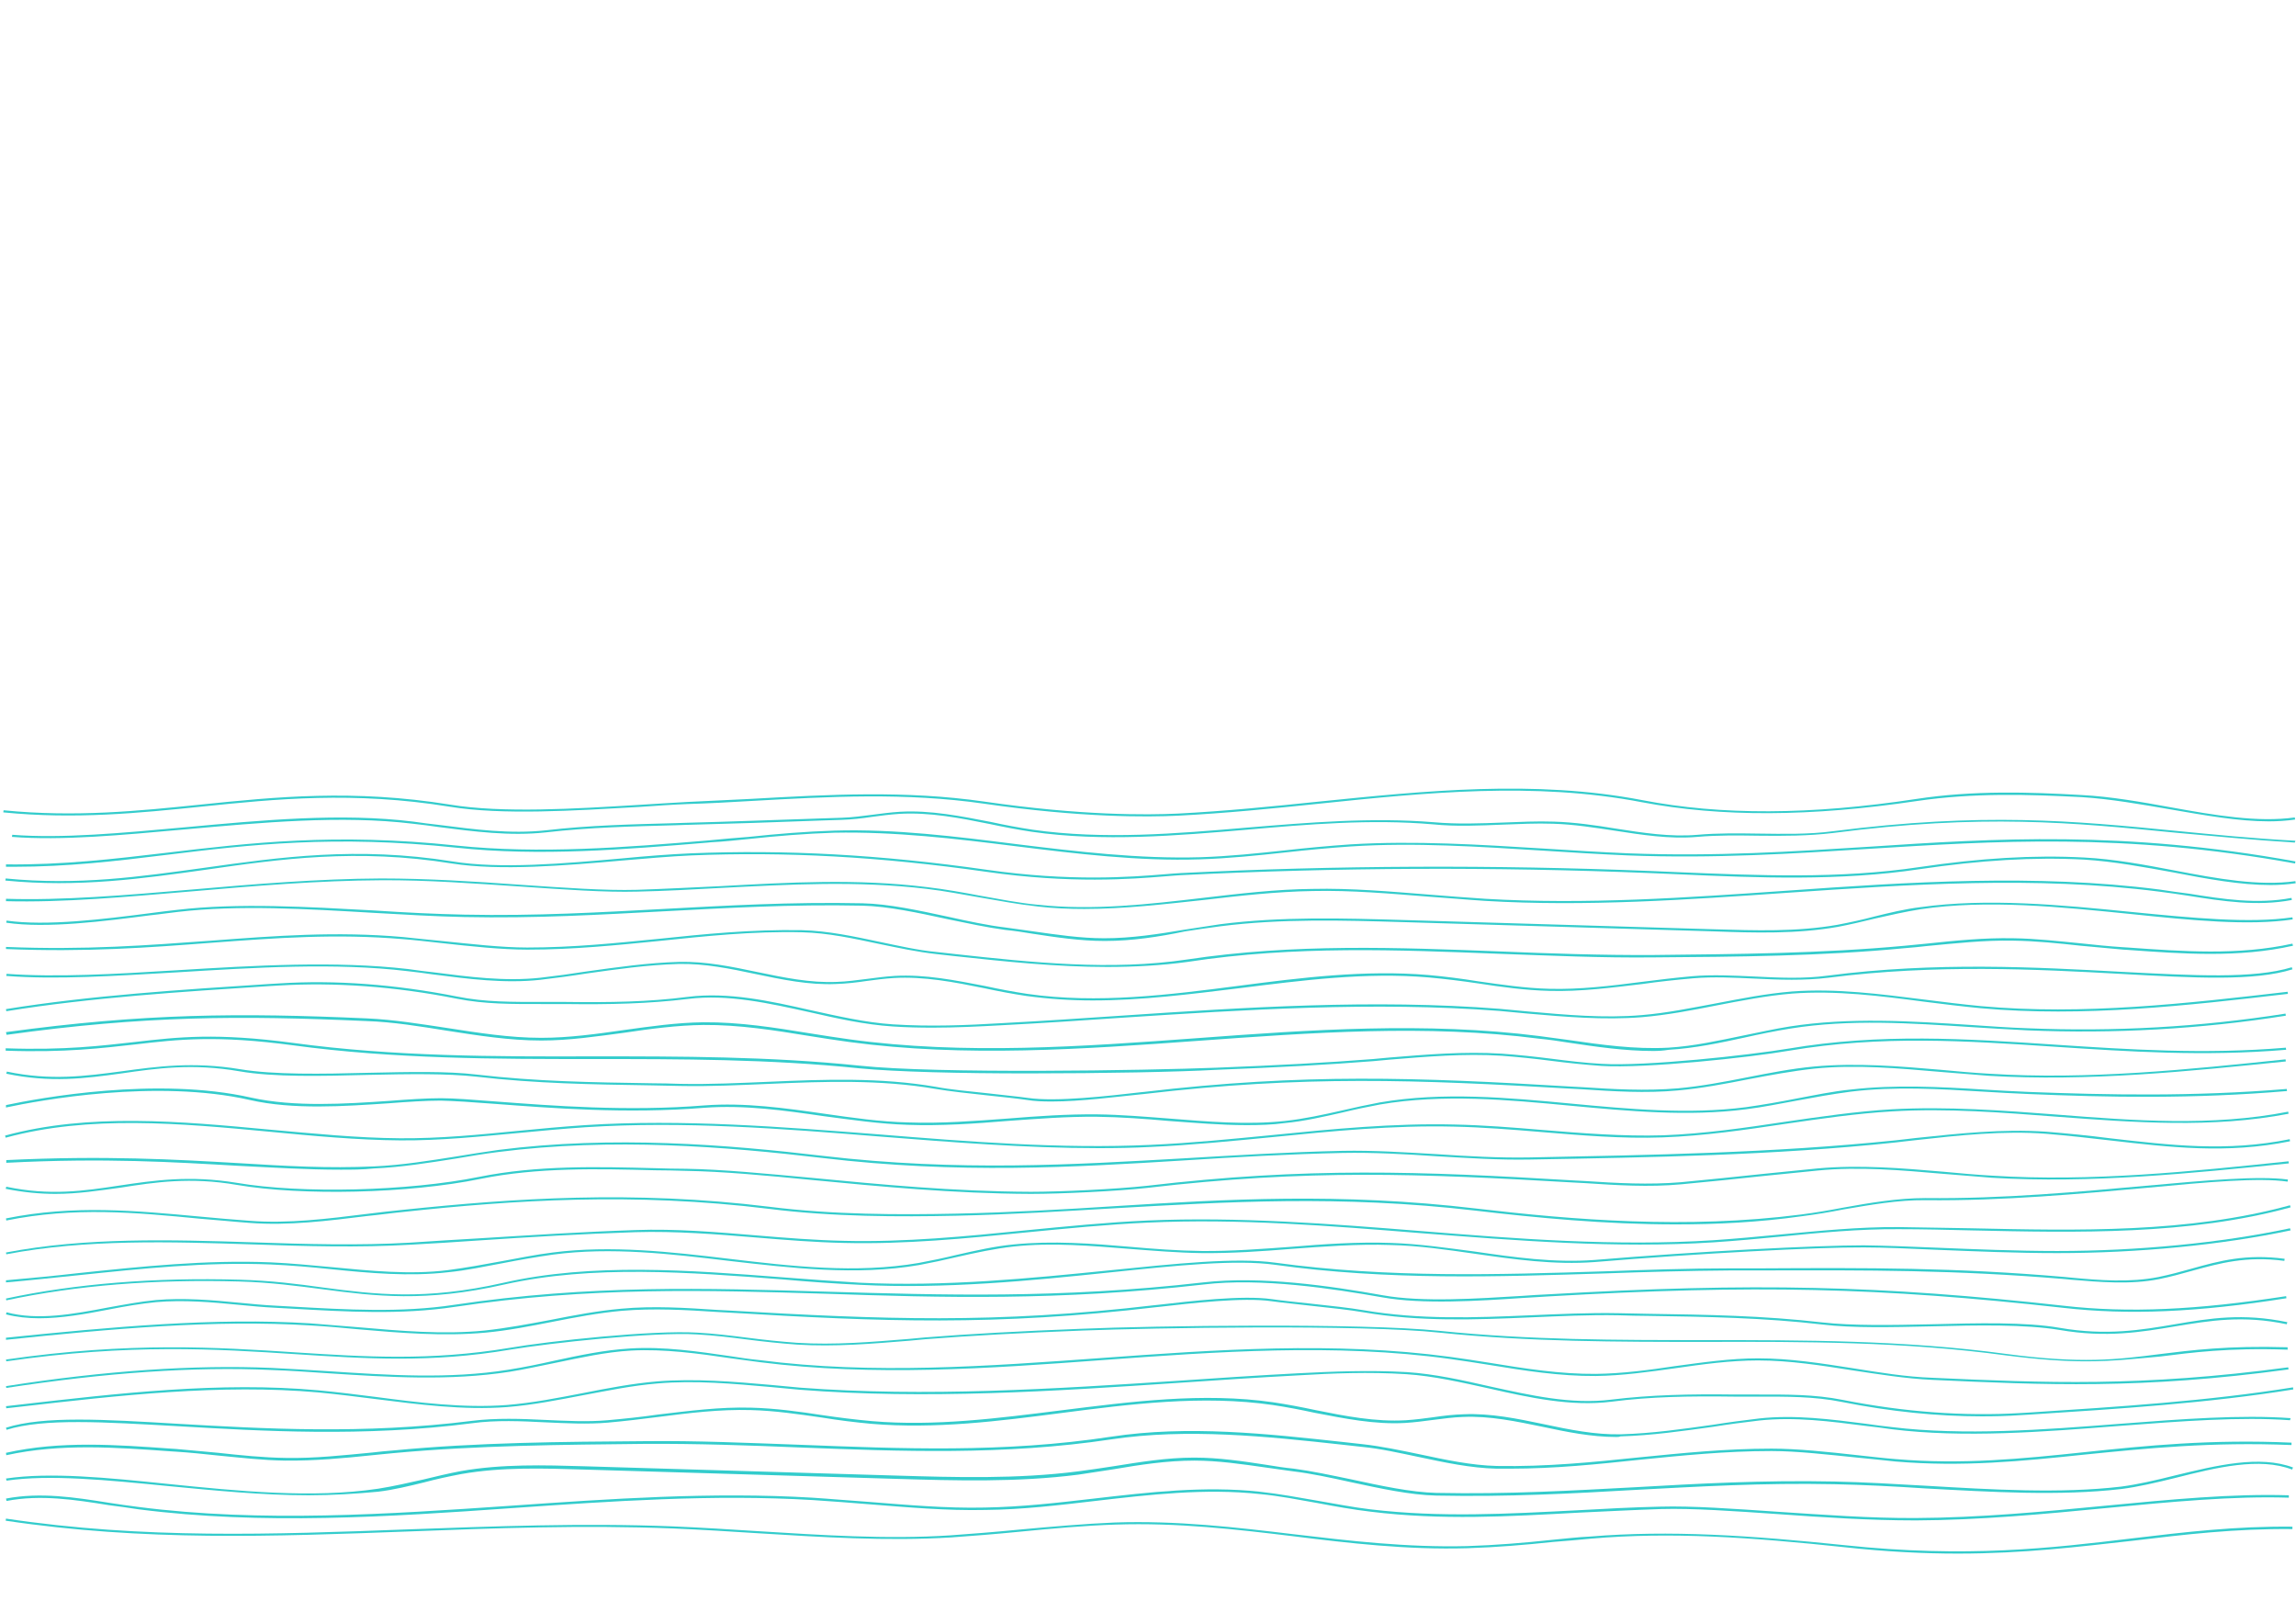 <?xml version="1.0" encoding="utf-8"?>
<!-- Generator: Adobe Illustrator 23.0.2, SVG Export Plug-In . SVG Version: 6.00 Build 0)  -->
<svg version="1.1" id="Capa_1" xmlns="http://www.w3.org/2000/svg" xmlns:xlink="http://www.w3.org/1999/xlink" x="0px" y="0px"
	 viewBox="0 0 768 539" style="enable-background:new 0 0 768 539;" xml:space="preserve">
<style type="text/css">
	.st0{fill:#33CCCC;}
</style>
<g>
	<g>
		<path class="st0" d="M4.6,289.9c-0.9,0-1.7,0-2.6,0v-0.8c19.1,0.2,35.9-1.8,53.8-3.9c27.7-3.3,56.2-6.7,96.9-2.4
			c27.9,2.9,56.4,0.6,84.1-1.7l1-0.1c4.2-0.4,8.6-0.8,12.7-1.1c9.3-1,19-1.8,28.6-2.1c20.4-0.6,40.8,2,60.7,4.5
			c20.3,2.5,41.2,5,61.8,4.4c9.4-0.3,19-1.3,28.3-2.3c7.1-0.8,14.6-1.5,21.9-2c21.5-1.3,43.4,0.1,64.5,1.4
			c9.3,0.6,18.9,1.2,28.4,1.6c29,1.1,55.2-0.6,80.4-2.2c42-2.8,85.4-5.5,142.7,4.9l-0.1,0.7c-57.3-10.4-100.7-7.5-142.6-4.9
			c-25.3,1.6-51.5,3.3-80.5,2.2c-9.5-0.4-19.1-1-28.4-1.6c-21.1-1.3-43-2.8-64.4-1.4c-7.3,0.5-14.7,1.2-21.9,2
			c-9.2,1-18.8,2-28.4,2.3c-20.7,0.7-41.7-1.9-61.9-4.4c-19.9-2.5-40.3-4.9-60.6-4.5c-9.5,0.3-19.2,1.1-28.5,2.1
			c-4.2,0.4-8.5,0.9-12.7,1.1l-1,0.1c-27.7,2.3-56.2,4.7-84.2,1.7c-40.6-4.3-69.2-1-96.8,2.4C38.8,288,22.7,289.9,4.6,289.9z"/>
	</g>
	<g>
		<path class="st0" d="M759.5,296c-10.1,0-21-2-32.4-4.2c-9.9-1.8-20.1-3.7-29.9-4.3c-16.8-0.9-34.9,0.2-55.1,3.2
			c-26.6,4-54.1,2.9-80.7,1.7c-3.1-0.1-6.3-0.3-9.4-0.4c-52.1-2.1-104.9-1.9-157,0.7c-1.4,0.1-3.2,0.2-5.4,0.4
			c-11,0.9-31.5,2.5-59.5-1.5c-35.8-5.1-67.3-6.8-99-5.5c-6.8,0.3-14.7,1-23,1.7c-19.2,1.7-40.9,3.5-56.9,1
			c-31.8-5.1-57.6-1.5-82.5,2.1c-20.8,2.9-42.4,6-66.9,3.6l0.1-0.7c24.4,2.4,44.9-0.6,66.7-3.6c25-3.5,50.8-7.2,82.7-2.1
			c15.9,2.6,37.6,0.7,56.7-1c8.3-0.8,16.2-1.4,23-1.7c31.8-1.3,63.3,0.4,99.1,5.5c27.9,4,48.3,2.4,59.4,1.5c2.1-0.2,4-0.3,5.4-0.4
			c52.1-2.6,104.9-2.8,157.1-0.7c3.1,0.1,6.3,0.3,9.4,0.4c26.5,1.1,53.9,2.3,80.6-1.7c20.3-3,38.2-4.1,55.2-3.2
			c9.8,0.5,20.1,2.4,30,4.3c14.6,2.8,28.4,5.3,40.6,3.6l0.1,0.7C765.2,295.8,762.4,296,759.5,296z"/>
	</g>
	<g>
		<path class="st0" d="M758.9,274.7c-10.2,0-21.3-2-32.9-4c-9.9-1.7-20.1-3.5-29.7-4.1c-17.5-0.9-36.1-1.5-55.1,1.3
			c-35.6,5.3-65.6,5.4-92,0.4c-35.9-6.9-72.5-3.2-108,0.5c-15.4,1.6-31.3,3.2-47.1,4c-10.3,0.5-32.4,0.7-64.9-4
			c-26.4-3.8-51.6-2.4-78.2-0.9c-6.8,0.4-13.8,0.8-20.8,1c-5.1,0.2-10.8,0.6-16.6,1c-21.3,1.2-45.5,2.8-63.2-0.1
			c-32.2-5.2-58.1-2.6-83.2,0c-20.6,2.1-42,4.3-66.1,1.9l0.1-0.7c24.1,2.4,45.4,0.2,65.9-1.9c25.2-2.6,51.2-5.2,83.4,0
			c17.6,2.9,41.8,1.4,63.1,0.1c6-0.4,11.6-0.7,16.6-1c7-0.3,14-0.7,20.8-1c26.6-1.5,51.9-2.9,78.3,0.9c32.3,4.7,54.4,4.5,64.7,4
			c15.8-0.8,31.7-2.4,47.1-4c35.5-3.6,72.2-7.4,108.2-0.5c26.3,5.1,56.3,5,91.8-0.4c19-2.9,37.7-2.3,55.2-1.3
			c9.7,0.5,19.9,2.3,29.8,4.1c14.9,2.7,29,5.1,41.5,3.4l0.1,0.7C764.9,274.5,761.9,274.7,758.9,274.7z"/>
	</g>
	<g>
		<path class="st0" d="M362.7,304c-5.1,0-10.3-0.2-15.4-0.8c-6.5-0.7-12.9-1.9-19.3-3c-5.8-1-11.9-2.2-17.9-2.9
			c-23.5-2.8-45.9-1.5-69.5-0.3c-8.9,0.5-18.2,1-27.4,1.2c-10.8,0.3-24.5-0.7-39.2-1.7c-15.3-1-31.1-2.2-46.4-2.1
			c-21.1,0.1-42.5,1.9-63.2,3.7C42,300,20.9,301.9,2,301.4v-0.8c18.9,0.6,40.1-1.2,62.3-3.1c20.6-1.8,42.1-3.6,63.2-3.7
			c15.3,0,31.2,1,46.4,2.1c14.7,1,28.4,2,39.2,1.7c9.2-0.3,18.5-0.8,27.4-1.2c23.7-1.3,46-2.6,69.6,0.3c6,0.7,12.1,1.8,17.9,2.9
			c6.3,1.1,12.7,2.4,19.2,3c18.4,2,37.1-0.2,55.2-2.3c12-1.4,24.5-2.9,36.6-3c13-0.3,26.3,0.9,39,1.9c6.2,0.5,12.6,1,18.8,1.4
			c33.6,2,67.7-0.4,100.8-2.7c41-2.9,83.3-5.7,124.7-0.4c3.3,0.5,6.7,1,10,1.4c11.2,1.8,22.8,3.6,34.2,1.4l0.1,0.7
			c-11.5,2.2-23.2,0.4-34.5-1.4c-3.2-0.5-6.7-1-9.9-1.4c-41.3-5.3-83.6-2.4-124.5,0.4c-33.1,2.3-67.4,4.7-100.9,2.7
			c-6.3-0.4-12.7-1-18.8-1.4c-12.7-1-26-2.2-38.9-1.9c-12.2,0.2-24.5,1.6-36.5,3C389.5,302.4,376.1,304,362.7,304z"/>
	</g>
	<g>
		<path class="st0" d="M369.7,314.7c-0.1,0-0.2,0-0.3,0c-8,0-16.1-1.2-23.9-2.4c-3-0.5-6.2-1-9.3-1.3c-6-0.8-12.5-2.2-19.3-3.6
			c-9.7-2.1-19.8-4.3-28.5-4.5c-24.1-0.5-45.7,0.8-66.6,1.9s-42.5,2.4-66.6,1.9c-9.7-0.2-19.7-0.8-30.3-1.4
			c-22.2-1.3-45.1-2.7-65.5-0.3c-2.9,0.3-5.9,0.8-9,1.1c-15.5,2-34.8,4.5-48.3,2.5l0.1-0.7c13.4,1.9,32.7-0.5,48.1-2.5
			c3.1-0.4,6.2-0.8,9-1.1c20.5-2.4,43.6-1,65.7,0.2c10.6,0.7,20.5,1.2,30.3,1.4c24.1,0.5,45.7-0.8,66.6-1.9
			c20.9-1.1,42.5-2.4,66.6-1.9c8.8,0.2,18.8,2.4,28.6,4.5c6.8,1.5,13.3,2.9,19.2,3.6c3.1,0.4,6.3,0.9,9.3,1.3
			c7.8,1.1,15.8,2.3,23.8,2.3c9,0,18.2-1.4,27-2.9c3.9-0.6,7.9-1.2,11.8-1.8c20.3-2.6,41.1-2,61.2-1.4l104,3.1
			c13.6,0.4,27.6,0.9,41.2-1.5c4.2-0.8,8.4-1.7,12.5-2.8c4.9-1.2,10.2-2.5,15.3-3.1c22.2-3.1,46.8-0.8,70.5,1.6
			c20.3,2,39.5,3.9,53.9,1.8l0.1,0.7c-14.7,2.2-33.9,0.3-54.1-1.8c-23.7-2.4-48.2-4.9-70.4-1.6c-5.1,0.8-10.3,2-15.2,3.1
			c-4.1,1-8.3,2-12.5,2.8c-13.7,2.4-27.8,2-41.4,1.5l-104-3.1c-20.1-0.6-40.8-1.2-61.1,1.4c-3.9,0.5-7.9,1.1-11.8,1.7
			C387.8,313.3,378.7,314.7,369.7,314.7z"/>
	</g>
	<g>
		<path class="st0" d="M370.3,323.4c-16.9,0-34.1-1.8-50.7-3.6c-2.1-0.2-4.2-0.5-6.3-0.7c-6.4-0.7-12.9-2.1-19.2-3.4
			c-8.5-1.8-17.2-3.7-25.8-3.9c-16.6-0.4-32.4,1.3-47.8,2.9c-14.1,1.4-28.6,2.9-44,2.9h-0.1c-8.7,0-18.9-1.1-28.8-2.2
			c-4.6-0.5-8.8-1-12.7-1.3c-22.5-1.9-42.7-0.4-64.1,1.2c-20.7,1.6-42.1,3.2-68.8,2.1v-0.7c26.5,1.1,47.9-0.6,68.7-2.1
			c21.4-1.6,41.6-3.2,64.2-1.2c4,0.4,8.3,0.9,12.7,1.3c9.9,1,20.1,2.2,28.7,2.2h0.1c15.3,0,29.8-1.5,43.9-2.9
			c15.3-1.6,31.1-3.2,47.9-2.9c8.7,0.2,17.5,2.1,26,3.9c6.3,1.3,12.7,2.8,19.1,3.4c2.1,0.2,4.2,0.5,6.3,0.7
			c25.6,2.8,52,5.6,77.5,1.8c35.9-5.4,70.7-4,104.4-2.7c16.8,0.7,34.2,1.3,51.6,1.2c27.6-0.3,56.1-0.5,84.1-3.1
			c2.4-0.2,4.8-0.5,7.2-0.7c9.5-1,19.3-2,29.1-1.8c7.5,0.1,15.2,1,22.5,1.7c4.7,0.5,9.4,1,14.2,1.3l1.6,0.1
			c18.2,1.3,36.9,2.7,55-1.3l0.2,0.7c-18.2,4.1-37,2.7-55.2,1.4l-1.6-0.1c-4.8-0.4-9.5-0.9-14.2-1.3c-7.3-0.8-14.9-1.6-22.5-1.7
			c-9.7-0.2-19.5,0.9-29,1.8c-2.4,0.3-4.8,0.5-7.2,0.7c-28,2.7-56.5,2.9-84.1,3.1c-17.3,0.2-34.7-0.6-51.6-1.2
			c-33.7-1.3-68.4-2.8-104.3,2.7C388.5,322.9,379.5,323.4,370.3,323.4z"/>
	</g>
	<g>
		<path class="st0" d="M365.5,334.6c-7.4,0-14.8-0.5-22.2-1.5c-4.7-0.7-9.4-1.6-14.1-2.6c-9.9-2-20.1-4-30.3-3.4
			c-3,0.2-6.2,0.6-9.1,1c-3.3,0.5-6.8,0.9-10.2,1c-9,0.4-18.1-1.5-26.7-3.3c-8.5-1.8-17.2-3.6-25.9-3.4c-10.6,0.3-20.9,1.8-30.9,3.2
			c-5,0.8-10.3,1.5-15.4,2.1c-11.9,1.3-24.1-0.3-35.8-1.8c-2.8-0.4-5.7-0.8-8.6-1.1c-24.2-2.9-51.1-1.2-77.1,0.4
			c-20.8,1.2-40.5,2.5-57.1,1.2l0.1-0.7c16.6,1.2,36.2,0.1,57-1.2c26.1-1.6,53-3.2,77.3-0.4c2.9,0.4,5.7,0.8,8.6,1.1
			c11.7,1.5,23.8,3.1,35.7,1.8c5.2-0.6,10.4-1.3,15.4-2.1c10.1-1.4,20.5-2.9,31-3.2c8.8-0.2,17.6,1.6,26.1,3.4
			c8.7,1.8,17.7,3.7,26.6,3.3c3.4-0.1,6.8-0.6,10.1-1c3-0.4,6.1-0.8,9.2-1c10.3-0.6,20.5,1.5,30.4,3.4c4.6,1,9.3,1.9,14,2.6
			c23.5,3.4,47.6,0.3,70.8-2.7c20.7-2.7,42.2-5.4,63.4-3.6c5.5,0.5,11.1,1.2,16.6,2.1c7.7,1.1,15.7,2.3,23.7,2.5
			c10.4,0.3,20.9-1,31-2.3c5.5-0.7,11.3-1.4,16.9-1.9c6.9-0.6,14.1-0.2,20.9,0.1c8,0.4,16.4,0.8,24.5-0.3
			c36.1-4.7,70.2-2.8,97.7-1.3c25,1.3,44.7,2.4,57.5-1.5l0.2,0.7c-12.8,4-32.6,2.9-57.7,1.5c-27.4-1.5-61.6-3.3-97.5,1.3
			c-8.1,1-16.5,0.7-24.5,0.3c-6.8-0.3-14-0.7-20.8-0.1c-5.6,0.5-11.4,1.1-16.9,1.9c-10.2,1.2-20.7,2.6-31.2,2.3
			c-8-0.2-16-1.3-23.8-2.5c-5.4-0.8-11-1.5-16.6-2c-21-1.8-42.4,1-63.2,3.6C398.2,332.5,381.8,334.6,365.5,334.6z"/>
	</g>
	<g>
		<path class="st0" d="M767.6,281.8c-14.6-0.9-27.3-2.2-39.8-3.3c-34.6-3.4-64.6-6.4-114.7,0.1c-8.3,1-16.7,1-25,0.9
			c-6.7-0.1-13.6-0.2-20.4,0.4c-9.2,0.8-18.6-0.7-27.7-2.1c-6.7-1-13.6-2.1-20.5-2.3c-5.7-0.2-11.4,0.1-16.9,0.3
			c-7.6,0.3-15.5,0.7-23.3-0.1c-20.7-1.8-41.9,0-62.3,1.8c-23.6,2-48,4.1-71.8,0.7c-4.7-0.7-9.4-1.6-14.1-2.6
			c-9.9-2-20.1-4-30.3-3.4c-3,0.2-6.2,0.6-9.1,1c-3.3,0.5-6.8,0.9-10.2,1l-6.2,0.2c-15.8,0.6-30.8,1.1-46.4,1.5l-2.9,0.1
			c-14.7,0.4-28.7,0.7-43.5,2.4c-11.9,1.3-24.1-0.3-35.8-1.8c-2.8-0.4-5.7-0.8-8.6-1.1c-24-2.9-50.6-0.4-76.3,1.9
			c-21.1,1.9-41.1,3.8-57.8,2.5l0.1-0.7c16.7,1.3,36.6-0.6,57.7-2.5c25.8-2.4,52.4-4.9,76.5-1.9c2.9,0.4,5.7,0.8,8.6,1.1
			c11.7,1.5,23.8,3.1,35.7,1.8c14.7-1.7,28.7-2,43.6-2.4l2.9-0.1c15.7-0.4,30.6-1,46.4-1.5l6.2-0.2c3.4-0.1,6.8-0.6,10.1-1
			c3-0.4,6.1-0.8,9.2-1c10.3-0.6,20.5,1.5,30.4,3.4c4.6,1,9.3,1.9,14,2.6c23.8,3.4,48.1,1.3,71.7-0.7c20.5-1.7,41.7-3.5,62.5-1.8
			c7.8,0.7,15.6,0.4,23.2,0.1c5.5-0.2,11.3-0.5,17-0.3c6.8,0.2,13.8,1.2,20.5,2.3c9,1.4,18.4,2.9,27.5,2.1
			c6.8-0.6,13.7-0.5,20.5-0.4c8.2,0.1,16.6,0.3,24.9-0.8c50.2-6.4,80.2-3.5,114.8-0.1c12.4,1.2,25.2,2.5,39.8,3.3L767.6,281.8z"/>
	</g>
	<g>
		<path class="st0" d="M312,343.7c-4.5,0-8.9-0.1-13.4-0.4c-9.3-0.6-18.7-2.7-27.9-4.8c-13.3-2.9-27.1-6.1-40.6-4.4
			c-13.2,1.6-26.1,1.9-41.2,1.7c-2.7,0-5.2,0-7.8,0c-9.7,0-18.8,0.1-28.4-1.8c-20.7-4.1-40.7-5.5-59.3-4.4l-3.4,0.2
			c-29.2,1.9-59.4,3.8-87.9,8.4L2,337.5c28.5-4.6,58.8-6.5,88-8.4l3.4-0.2c18.7-1.2,38.7,0.3,59.5,4.4c9.4,1.9,18.6,1.8,28.3,1.8
			c2.6,0,5.2,0,7.8,0c15.1,0.2,27.9,0,41.1-1.7c13.6-1.7,27.5,1.4,40.8,4.4c9.1,2,18.6,4.2,27.8,4.8c12.5,0.8,24.7,0.3,36.3-0.4
			c13.3-0.7,26.8-1.6,40-2.5c41.6-2.8,84.5-5.6,126.6-2.3c3.2,0.3,6.4,0.6,9.6,0.9c12.5,1.1,25.3,2.3,38,1.2
			c8.4-0.7,16.6-2.4,24.7-3.9c8.4-1.6,16.9-3.3,25.6-4c14.7-1.1,29.7,0.9,44.1,2.7c6.3,0.8,12.7,1.6,19,2.2
			c34.2,3.1,69-0.9,102.6-4.8l0.1,0.7c-33.6,3.9-68.3,7.9-102.7,4.8c-6.4-0.6-12.8-1.4-19.1-2.2c-14.5-1.9-29.4-3.8-44-2.7
			c-8.6,0.7-17.2,2.4-25.5,4c-8.1,1.6-16.5,3.2-24.8,3.9c-12.7,1-25.6-0.1-38.1-1.2c-3.2-0.3-6.4-0.6-9.6-0.9
			c-42.1-3.2-85.1-0.4-126.5,2.3c-13.1,0.9-26.6,1.8-40,2.5C327.6,343.3,319.8,343.7,312,343.7z"/>
	</g>
	<g>
		<path class="st0" d="M553,351.5c-9.5,0-19.1-1.4-28.4-2.8c-3.1-0.5-6.5-1-9.7-1.3c-37.8-4.9-76.5-2-114.1,0.7
			c-38.4,2.8-78.1,5.6-116.7,0.4c-4.5-0.6-8.9-1.3-13.3-2c-11.6-1.9-23.6-3.8-35.5-3.7c-8.8,0.1-17.8,1.3-26.5,2.6
			c-9,1.2-18.4,2.6-27.7,2.6H181c-10.7,0-21.3-1.7-31.6-3.3c-8.8-1.4-17.8-2.9-26.7-3.2c-42.5-1.9-74.4-1.8-120.5,4.6L2,345.2
			c46.2-6.3,78.1-6.5,120.7-4.6c9,0.4,18.1,1.9,26.8,3.2c10.3,1.6,20.9,3.3,31.5,3.3h0.1c9.2,0,18.6-1.3,27.6-2.6
			c8.7-1.2,17.7-2.5,26.6-2.6c12-0.1,24,1.8,35.6,3.7c4.4,0.7,8.8,1.4,13.2,2c38.5,5.3,78.2,2.4,116.5-0.4
			c37.6-2.8,76.4-5.5,114.2-0.7c3.2,0.4,6.6,0.9,9.7,1.3c10.9,1.6,22.4,3.2,33.5,2.6c8.6-0.5,17-2.4,25.3-4.1c5-1,10.3-2.2,15.4-3
			c20-3.1,40.5-1.8,60.5-0.5c6.2,0.4,12.7,0.9,19,1.1c28.8,1.2,57.8-0.4,86.3-4.9l0.1,0.7c-28.5,4.5-57.6,6.1-86.4,4.9
			c-6.3-0.3-12.7-0.7-19-1.1c-19.9-1.3-40.4-2.7-60.3,0.5c-5.1,0.8-10.4,1.9-15.3,3c-8.3,1.8-16.8,3.6-25.4,4.1
			C556.4,351.4,554.7,351.5,553,351.5z"/>
	</g>
	<g>
		<path class="st0" d="M343.9,359c-22.3,0-44.2-0.5-56.5-1.7c-29.9-3.1-59.8-3.1-88.8-3.1c-32.8,0-66.7,0-100.6-4.6
			c-25.5-3.4-38.2-2-52.7-0.3c-10.9,1.2-23.4,2.8-43.4,2.1v-0.8c19.9,0.7,32.3-0.9,43.2-2.1c14.7-1.7,27.3-3.1,52.9,0.3
			c33.9,4.6,67.7,4.6,100.5,4.5c28.9,0,58.9,0,88.9,3.1c26.1,2.8,96,1.6,119.4,0.7c20.6-0.8,37.3-1.7,52.5-2.9
			c1.8-0.2,3.6-0.3,5.4-0.5c12.3-1,25-2.1,37.6-1.3c5.6,0.4,11.2,1,16.7,1.7c5.5,0.7,11.1,1.4,16.7,1.7c14.7,0.9,49.4-2.9,62.6-5.1
			c30.8-5.2,59.3-3.3,89.3-1.3c24.4,1.6,49.6,3.3,77,1l0.1,0.7c-27.4,2.3-52.7,0.6-77.1-1c-30.1-2-58.4-3.9-89.1,1.3
			c-13.3,2.3-48.1,6-62.8,5.1c-5.6-0.4-11.3-1-16.8-1.7c-5.4-0.7-11.1-1.3-16.6-1.7c-12.5-0.8-25.2,0.3-37.5,1.3
			c-1.8,0.2-3.6,0.3-5.4,0.5c-15.1,1.2-31.9,2.1-52.5,2.9C394.5,358.5,369,359,343.9,359z"/>
	</g>
	<g>
		<path class="st0" d="M351.8,368.4c-3,0-5.8-0.1-8.1-0.5c-3.5-0.5-8.2-1-13-1.5c-6.5-0.7-13-1.4-17.7-2.2
			c-18.6-3.2-37.4-2.5-55.7-1.7c-9.7,0.4-19.7,0.9-29.6,0.7c-3.3-0.1-6.6-0.1-9.8-0.2c-19.9-0.3-38.6-0.6-58.5-2.9
			c-9.9-1.1-22.7-0.9-36.3-0.6c-15.5,0.4-31.5,0.8-43-1.2c-15.6-2.7-27.7-1-39.4,0.7c-12.3,1.7-23.8,3.2-38.6,0.1l0.2-0.7
			c14.7,3.1,26.3,1.5,38.4-0.1c11.7-1.6,23.9-3.3,39.6-0.7c11.4,1.9,27.4,1.6,42.8,1.2c13.6-0.3,26.4-0.6,36.4,0.6
			c19.8,2.3,38.5,2.6,58.4,2.9c3.2,0,6.6,0.1,9.8,0.2c9.9,0.2,19.9-0.3,29.6-0.7c18.3-0.8,37.2-1.5,55.8,1.7
			c4.6,0.9,11.2,1.5,17.7,2.2c4.9,0.6,9.5,1,13,1.5c9.6,1.4,27.2-0.7,37.8-1.9l1-0.1c53.6-6.3,91.3-4.9,142.8-1.8l3.8,0.2
			c10.5,0.7,21.3,1.3,32,0.4c7.8-0.7,15.7-2.2,23.3-3.7c7.2-1.4,14.7-2.9,22.3-3.6c14.1-1.3,28.5-0.1,42.4,1.1
			c5.2,0.5,10.8,1,16.1,1.3c33.2,2.1,66.8-1.4,99.2-4.8l0.1,0.7c-32.5,3.3-66.1,6.8-99.4,4.8c-5.3-0.4-10.8-0.9-16.1-1.3
			c-13.9-1.2-28.3-2.5-42.2-1.1c-7.4,0.8-14.9,2.2-22.3,3.6c-7.6,1.5-15.5,3-23.4,3.7c-10.7,1-21.6,0.3-32.1-0.4l-3.8-0.2
			c-51.5-3-89.1-4.5-142.7,1.8l-1,0.1C373.6,366.8,361.5,368.4,351.8,368.4z"/>
	</g>
	<g>
		<path class="st0" d="M18.5,399.3c-5.1,0-10.6-0.5-16.6-1.7l0.2-0.7c14.7,3.1,26,1.4,37.9-0.4c11.5-1.7,23.4-3.5,39.2-0.9
			c21.7,3.7,57.3,2.8,81.1-2c19.4-3.9,39.4-3.4,58.7-2.9c3.5,0.1,6.9,0.2,10.5,0.2c12.2,0.2,26.4,1.6,42.7,3.1
			c21.9,2.1,46.7,4.5,72.6,4.6c10.1,0,28.7-0.9,38.8-2c53.6-6.3,91.3-4.9,142.8-1.8l3.8,0.2c10.5,0.7,21.4,1.3,32,0.4
			c9.3-0.9,18.6-1.8,27.7-2.8c5.8-0.6,11.9-1.2,17.9-1.8c14.1-1.3,28.5-0.1,42.4,1.1c5.2,0.5,10.8,1,16.1,1.3
			c33.2,2.1,66.8-1.4,99.2-4.8l0.1,0.7c-32.5,3.3-66.1,6.8-99.4,4.8c-5.3-0.4-10.8-0.9-16.1-1.3c-13.9-1.2-28.3-2.5-42.2-1.1
			c-6,0.6-12.1,1.2-17.9,1.8c-9,1-18.4,1.9-27.7,2.8c-10.7,1-21.6,0.3-32.1-0.4l-3.8-0.2c-51.5-3-89.1-4.5-142.7,1.8
			c-10.1,1.1-28.8,2-38.9,2c-25.9-0.1-50.7-2.5-72.6-4.6c-16.4-1.6-30.5-2.9-42.6-3.1c-3.5-0.1-6.9-0.2-10.5-0.2
			c-19.3-0.5-39.2-1-58.5,2.9c-23.9,4.9-59.6,5.7-81.3,2c-15.6-2.7-27.5-0.9-38.9,0.9C33,398.2,26,399.3,18.5,399.3z"/>
	</g>
	<g>
		<path class="st0" d="M416.9,376.3c-8.8,0-17.4-0.8-26-1.4c-7.9-0.7-16-1.3-24-1.4c-10-0.1-20.1,0.7-29.9,1.4
			c-10.9,0.9-22.2,1.7-33.4,1.3c-9.4-0.3-18.9-1.7-28.1-2.9c-13-1.9-26.5-3.8-39.9-2.8c-26,2.1-51.4,0.1-69.9-1.3
			c-7.8-0.6-13.9-1-18.3-1.1c-4.9,0-11,0.4-17.4,0.9c-14.9,1-31.9,2.2-46.4-1.1c-31.3-7.1-70.4,0.1-81.6,2.5L2,369.6
			c11.3-2.4,50.5-9.6,82-2.5c14.5,3.2,31.3,2.1,46.1,1.1c6.4-0.5,12.5-0.9,17.4-0.9c4.4,0,10.6,0.5,18.4,1.1
			c18.6,1.4,44,3.4,69.8,1.3c13.4-1,26.9,0.9,40.1,2.8c9.1,1.3,18.6,2.7,28,2.9c11.1,0.4,22.4-0.5,33.3-1.3
			c9.8-0.8,19.9-1.5,29.9-1.4c8,0.1,16.2,0.8,24.1,1.4c12.7,1,25.9,2.2,38.8,0.8c6.4-0.7,12.8-2.1,19-3.5c4.2-1,8.5-1.9,12.7-2.7
			c21.1-3.6,42.8-1.6,63.9,0.4c19.2,1.8,39.2,3.7,58.5,1.2c5.7-0.8,11.4-1.8,17-2.9c5.9-1.1,12-2.4,18.1-3c14.7-1.7,29.9-0.9,44.4,0
			c4.9,0.3,10.1,0.6,15.1,0.8c26.3,1,54.9,1.6,86.3-1l0.1,0.7c-31.4,2.7-60.1,2.1-86.4,1c-5-0.2-10.2-0.5-15.2-0.8
			c-14.6-0.9-29.6-1.8-44.3,0c-6.1,0.8-12.2,1.9-18.1,3c-5.5,1-11.3,2.2-17,2.9c-19.4,2.5-39.4,0.6-58.7-1.2c-21-2-42.7-4-63.7-0.4
			c-4.3,0.8-8.6,1.7-12.7,2.7c-6.2,1.4-12.7,2.9-19.1,3.5C425.6,376.2,421.2,376.3,416.9,376.3z"/>
	</g>
	<g>
		<path class="st0" d="M367.5,384c-24.5,0-49.3-2-73.4-3.9c-32.2-2.6-65.5-5.2-98.2-3.1c-7.4,0.5-14.9,1.2-22.2,1.9
			c-13,1.2-26.4,2.6-39.8,2.5c-14.3-0.1-29.3-1.5-43.8-2.9c-29.7-2.8-60.3-5.6-88.2,2l-0.2-0.7c28-7.6,58.7-4.8,88.4-2
			c14.5,1.3,29.5,2.8,43.7,2.9c13.2,0.1,26.6-1.2,39.7-2.5c7.2-0.7,14.7-1.4,22.2-1.9c32.7-2.1,66,0.6,98.3,3.1
			c29.8,2.4,60.6,4.9,90.9,3.5c13.6-0.6,27.5-2,40.9-3.3c19.9-2,40.4-4,60.7-3.5c9.8,0.2,19.7,1,29.2,1.8
			c13.3,1.1,27.1,2.2,40.6,1.8c13.7-0.5,27.4-2.5,40.7-4.5c11.7-1.7,23.9-3.5,35.9-4.2c18.4-1,37.2,0.4,55.4,1.8
			c25.4,2,51.7,4,77.1-1l0.1,0.7c-25.4,4.9-51.8,2.9-77.3,1c-18.2-1.4-36.9-2.9-55.3-1.8c-12,0.7-24.2,2.5-35.9,4.2
			c-13.3,2-27.1,4-40.8,4.5c-13.6,0.5-27.4-0.7-40.7-1.8c-9.6-0.8-19.5-1.6-29.2-1.8c-20.3-0.5-40.7,1.5-60.6,3.5
			c-13.4,1.3-27.3,2.7-40.9,3.3C379.2,383.9,373.4,384,367.5,384z"/>
	</g>
	<g>
		<path class="st0" d="M113.9,391.2c-11.3,0-22.3-0.7-34.4-1.3c-20.8-1.2-44.5-2.7-77.4-1V388c33-1.6,56.7-0.2,77.5,1
			c16.2,1,30.1,1.8,45.6,1.1c9.1-0.4,18.4-1.9,27.3-3.3c4.7-0.8,9.4-1.5,14.2-2.2c38.3-4.9,76.5-1.8,108.7,2
			c45.5,5.3,83.7,2.9,120.7,0.8c17.1-1,34.7-2.1,53-2.5c10.4-0.2,21,0.5,31.4,1.1c10.3,0.7,21,1.3,31.3,1.1
			c40.1-0.8,81.5-1.5,122.1-5.7c2.4-0.3,4.8-0.5,7-0.8c14.3-1.5,29-3.1,43.6-2.1c7.2,0.6,14.4,1.3,21.3,2.2
			c20.1,2.3,39,4.6,60.1,0.3l0.1,0.7c-21.2,4.3-40.2,2-60.3-0.3c-6.8-0.8-14-1.6-21.2-2.2c-14.5-1.1-29.2,0.5-43.5,2.1
			c-2.4,0.3-4.8,0.5-7,0.8c-40.6,4.3-82,5-122.2,5.7c-10.4,0.2-21-0.5-31.4-1.1c-10.3-0.7-21-1.3-31.3-1.1c-18.3,0.4-36,1.4-53,2.5
			c-37,2.3-75.3,4.6-120.9-0.8c-32.3-3.8-70.3-6.9-108.6-2c-4.8,0.6-9.5,1.4-14.2,2.2c-8.9,1.4-18.2,2.9-27.4,3.3
			C121.3,391.2,117.6,391.2,113.9,391.2z"/>
	</g>
	<g>
		<path class="st0" d="M654.9,519.6c-11.4,0-23.8-0.6-37.6-2.1c-31.9-3.4-58.5-5.2-85.1-2.9c-4.2,0.4-8.6,0.8-12.7,1.1
			c-9.3,1-19,1.8-28.6,2.1c-20.3,0.6-39.7-1.7-58.3-4c-19-2.3-38.7-4.6-59.5-3.9c-9.8,0.3-21.1,1.3-32.2,2.4
			c-8.1,0.8-15.8,1.4-22.8,1.9c-21.5,1.3-43.4-0.1-64.5-1.4c-9.3-0.6-18.9-1.2-28.4-1.6c-30.4-1.2-59.9-0.1-88.5,1
			c-45.6,1.7-88.6,3.3-134.8-3.6l0.1-0.7c46.1,6.9,89.1,5.3,134.5,3.6c28.5-1,58.1-2.2,88.6-1c9.4,0.4,19.1,1,28.4,1.6
			c21.1,1.3,43,2.8,64.4,1.4c7-0.5,14.7-1.1,22.8-1.9c11-1,22.4-2,32.2-2.4c20.7-0.7,40.4,1.6,59.6,3.9c18.6,2.2,38,4.5,58.2,4
			c9.5-0.3,19.2-1.1,28.5-2.1c4.2-0.4,8.5-0.9,12.7-1.1c26.7-2.2,53.4-0.4,85.2,2.9c40.6,4.3,68.9,1,96.2-2.3
			c17.7-2.1,34.3-4.1,53.5-3.9v0.8c-19.1-0.2-35.8,1.8-53.4,3.9C695.5,517.3,677,519.6,654.9,519.6z"/>
	</g>
	<g>
		<path class="st0" d="M640.6,508.5c-15.1,0-30.6-1-45.8-2.1c-14.7-1-28.4-2-39.2-1.7c-9.2,0.3-18.5,0.8-27.4,1.2
			c-23.7,1.3-46,2.6-69.6-0.3c-6-0.7-12.1-1.8-17.9-2.9c-6.3-1.1-12.7-2.4-19.2-3c-18.4-2-37.1,0.2-55.2,2.3
			c-12,1.4-24.4,2.9-36.6,3c-13,0.3-26.3-0.9-39-1.9c-6.2-0.5-12.6-1-18.8-1.4c-33.6-2-67.7,0.4-100.8,2.7
			c-41,2.9-83.3,5.7-124.7,0.4c-3.3-0.5-6.7-1-10-1.4c-11.2-1.8-22.8-3.6-34.2-1.4L2,501.2c11.5-2.2,23.2-0.4,34.4,1.4
			c3.2,0.5,6.7,1,9.9,1.4c41.3,5.3,83.6,2.4,124.5-0.4c33.1-2.3,67.4-4.7,100.9-2.7c6.3,0.4,12.7,1,18.8,1.4c12.7,1,26,2.2,38.9,1.9
			c12.2-0.2,24.5-1.6,36.5-3c18.2-2.1,36.9-4.3,55.4-2.3c6.5,0.7,12.9,1.9,19.3,3c5.8,1,11.9,2.2,17.8,2.9
			c23.5,2.8,45.9,1.5,69.5,0.3c8.9-0.5,18.2-1,27.4-1.2c10.8-0.3,24.5,0.7,39.2,1.7c15.3,1,31,2.2,46.4,2.1
			c21.2-0.1,42.5-2.1,63.2-4.1c22-2.1,42.6-4.1,61.5-3.5v0.8c-18.7-0.6-39.5,1.4-61.4,3.5c-20.6,2-42,4-63.3,4.1
			C641.1,508.5,640.9,508.5,640.6,508.5z"/>
	</g>
	<g>
		<path class="st0" d="M103.2,500.1c-15.4,0-31.5-1.6-47.1-3.1c-20.3-2-39.5-3.9-53.9-1.8L2,494.5c14.7-2.2,33.9-0.3,54.1,1.8
			c23.7,2.4,48.2,4.9,70.4,1.6c5.1-0.8,10.3-2,15.2-3.1c4.1-1,8.3-2,12.5-2.8c13.7-2.4,27.8-2,41.4-1.6l103.9,3.1
			c20.1,0.6,40.8,1.2,61.1-1.4c3.9-0.5,7.9-1.1,11.8-1.7c8.8-1.4,17.9-2.9,26.9-2.9c0.1,0,0.2,0,0.3,0c8,0,16.1,1.2,23.9,2.4
			c3,0.5,6.2,1,9.3,1.3c6,0.8,12.5,2.2,19.3,3.6c9.7,2.1,19.8,4.3,28.4,4.5c24.1,0.5,45.7-0.8,66.6-1.9c20.9-1.2,42.5-2.4,66.6-1.9
			c9.7,0.2,19.7,0.8,30.3,1.4c22.2,1.3,45.1,2.7,65.5,0.3c5.4-0.7,11.5-2.1,17.9-3.7c14-3.4,28.4-6.9,39.6-2.7l-0.3,0.7
			c-10.9-4.2-25.3-0.7-39.1,2.8c-6.5,1.6-12.5,3-18,3.7c-20.5,2.4-43.6,1-65.7-0.2c-10.6-0.7-20.5-1.2-30.3-1.4
			c-24.1-0.5-45.7,0.8-66.6,1.9c-20.9,1.2-42.5,2.4-66.6,1.9c-8.8-0.2-18.8-2.4-28.6-4.5c-6.8-1.5-13.3-2.9-19.2-3.6
			c-3.1-0.4-6.3-0.9-9.3-1.3c-7.8-1.1-15.8-2.3-23.8-2.3c-9.1,0-18.3,1.4-27,2.9c-3.9,0.6-7.9,1.2-11.8,1.8
			c-20.3,2.6-41.1,2-61.2,1.4l-104-3.1c-13.6-0.4-27.6-0.9-41.2,1.5c-4.2,0.8-8.4,1.7-12.5,2.8c-4.9,1.2-10.2,2.5-15.3,3.1
			C119.1,499.6,111.2,500.1,103.2,500.1z"/>
	</g>
	<g>
		<path class="st0" d="M505,491.2c-1.4,0-2.9,0-4.4,0c-8.7-0.2-17.5-2.1-26-3.9c-6.3-1.3-12.7-2.8-19.1-3.4
			c-2.1-0.2-4.2-0.5-6.3-0.7c-25.6-2.8-52-5.6-77.5-1.8c-35.9,5.4-70.7,4-104.4,2.7c-16.8-0.7-34.2-1.3-51.6-1.2
			c-27.6,0.3-56.1,0.5-84.1,3.1c-2.4,0.2-4.8,0.5-7.1,0.7c-9.5,1-19.3,1.9-29.1,1.8c-7.5-0.1-15.2-1-22.5-1.7
			c-4.7-0.5-9.4-1-14.2-1.3l-1.6-0.1c-18.2-1.3-36.9-2.7-55,1.3L2,485.9c18.2-4.1,37-2.7,55.2-1.4l1.6,0.1c4.8,0.4,9.5,0.9,14.2,1.3
			c7.3,0.8,15,1.6,22.5,1.7c9.7,0.2,19.5-0.9,29-1.8c2.4-0.3,4.8-0.5,7.2-0.7c28-2.7,56.5-2.9,84.1-3.1c17.3-0.2,34.7,0.6,51.6,1.2
			c33.7,1.3,68.4,2.8,104.3-2.7c25.7-3.9,52.1-1,77.7,1.8c2.1,0.2,4.2,0.5,6.3,0.7c6.4,0.7,12.9,2.1,19.2,3.4
			c8.5,1.8,17.2,3.7,25.8,3.9c16.6,0.3,32.4-1.3,47.8-2.9c14.1-1.4,28.6-2.9,44-2.9h0.1c8.7,0,18.9,1.1,28.8,2.2
			c4.6,0.5,8.8,1,12.7,1.3c22.3,1.9,42.1-0.1,63-2.3c20.8-2.2,42.4-4.4,69.4-3.2v0.8c-26.9-1.1-48.4,1.1-69.3,3.2
			c-20.9,2.2-40.8,4.2-63.2,2.3c-4-0.4-8.2-0.9-12.7-1.3c-9.9-1-20.2-2.2-28.7-2.2h-0.1c-15.3,0-29.8,1.5-43.9,2.9
			C534.5,489.7,520.2,491.2,505,491.2z"/>
	</g>
	<g>
		<path class="st0" d="M540.6,480.6c-8.3,0-16.6-1.7-24.6-3.4c-8.7-1.8-17.7-3.7-26.6-3.3c-3.4,0.1-6.8,0.6-10.1,1
			c-3,0.4-6.1,0.8-9.2,1c-10.3,0.6-20.5-1.5-30.4-3.4c-4.6-1-9.3-1.9-14-2.6c-23.5-3.4-47.6-0.3-70.8,2.7
			c-20.7,2.7-42.2,5.4-63.4,3.6c-5.5-0.5-11.1-1.2-16.6-2.1c-7.7-1.1-15.7-2.3-23.7-2.5c-10.4-0.3-20.9,1-31,2.3
			c-5.5,0.7-11.3,1.4-16.9,1.9c-6.9,0.6-14.1,0.2-20.9-0.1c-8-0.4-16.4-0.8-24.5,0.3c-36.2,4.7-70.6,2.6-98.3,1
			c-25-1.4-44.8-2.7-57.4,1.2L2,477.5c12.7-4,32.5-2.8,57.7-1.3c27.6,1.6,62,3.6,98.2-1c8.1-1,16.5-0.7,24.5-0.3
			c6.8,0.3,14,0.7,20.8,0.1c5.6-0.5,11.4-1.1,16.9-1.9c10.2-1.2,20.7-2.6,31.2-2.3c8,0.2,16,1.3,23.8,2.5c5.4,0.8,11,1.5,16.6,2
			c21,1.8,42.4-1,63.2-3.6c23.3-2.9,47.5-6.1,71-2.7c4.7,0.7,9.4,1.6,14.1,2.6c9.9,2,20.1,4,30.3,3.4c3-0.2,6.2-0.6,9.1-1
			c3.3-0.5,6.8-0.9,10.2-1c9-0.4,18.1,1.5,26.7,3.3c8.5,1.8,17.2,3.6,25.9,3.4c10.6-0.3,20.9-1.8,30.9-3.2c5-0.8,10.3-1.5,15.4-2.1
			c11.9-1.3,24.1,0.3,35.8,1.8c2.8,0.4,5.7,0.8,8.6,1.1c24.1,2.9,50.5,0.9,76.1-1.1c20.8-1.6,40.4-3.1,57.2-1.9L766,475
			c-16.6-1.2-36.2,0.3-57.1,1.9c-25.6,2-52.1,4.1-76.2,1.1c-2.9-0.4-5.7-0.8-8.6-1.1c-11.7-1.5-23.8-3.1-35.7-1.8
			c-5.2,0.6-10.4,1.3-15.4,2.1c-10.1,1.4-20.5,2.9-31,3.2C541.6,480.6,541.1,480.6,540.6,480.6z"/>
	</g>
	<g>
		<path class="st0" d="M662.9,473.7c-14.9,0-30.6-1.6-46.7-4.8c-9.4-1.9-18.6-1.8-28.3-1.8c-2.6,0-5.2,0-7.8,0
			c-15.1-0.2-27.9,0-41.1,1.7c-13.6,1.7-27.5-1.4-40.8-4.4c-9.1-2-18.6-4.2-27.8-4.8c-12.5-0.8-24.7-0.3-36.3,0.4
			c-13.3,0.7-26.8,1.6-40,2.5c-41.5,2.8-84.5,5.6-126.6,2.3c-3.2-0.3-6.4-0.6-9.6-0.9c-12.5-1.1-25.3-2.3-38-1.2
			c-8.4,0.7-16.6,2.4-24.7,3.9c-8.4,1.6-16.9,3.3-25.6,4c-14.7,1.1-29.7-0.9-44.1-2.7c-6.3-0.8-12.7-1.6-19-2.2
			c-32.6-2.9-66.9,1-99.9,4.8L2.1,471L2,470.3l4.4-0.5c33.1-3.8,67.3-7.8,100.1-4.8c6.4,0.6,12.8,1.4,19.1,2.2
			c14.5,1.9,29.4,3.8,44,2.7c8.6-0.7,17.2-2.4,25.5-4c8.1-1.6,16.5-3.2,24.8-3.9c12.7-1,25.6,0.1,38.1,1.2c3.2,0.3,6.4,0.6,9.6,0.9
			c42.1,3.2,85.1,0.4,126.5-2.3c13.1-0.9,26.6-1.8,40-2.5c11.6-0.6,23.9-1.1,36.4-0.4c9.3,0.6,18.7,2.7,27.9,4.8
			c13.3,2.9,27.1,6.1,40.6,4.4c13.2-1.6,26.1-1.9,41.2-1.7c2.7,0,5.2,0,7.8,0c9.7,0,18.8-0.1,28.4,1.8c20.7,4.1,40.7,5.5,59.3,4.4
			l3.4-0.2c29.2-1.9,59.4-3.8,87.9-8.4l0.1,0.7c-28.5,4.6-58.7,6.5-88,8.4l-3.4,0.2C671.4,473.6,667.2,473.7,662.9,473.7z"/>
	</g>
	<g>
		<path class="st0" d="M2.1,464.2L2,463.6c33.2-5.2,63-7.2,88.8-6.1c6.3,0.3,12.7,0.7,19,1.1c19.9,1.3,40.4,2.7,60.3-0.5
			c5.1-0.8,10.4-1.9,15.3-3c8.3-1.8,16.8-3.6,25.4-4.1c11.3-0.7,22.6,1,33.7,2.6c3.1,0.5,6.5,1,9.7,1.3c37.8,4.9,76.5,2,114.1-0.7
			c38.4-2.8,78.1-5.6,116.7-0.4c4.5,0.6,8.9,1.3,13.3,2c11.6,1.9,23.6,3.8,35.5,3.7c8.8-0.1,17.9-1.3,26.5-2.6
			c9-1.2,18.4-2.6,27.8-2.6c10.7,0,21.3,1.7,31.6,3.3c8.8,1.4,17.8,2.9,26.7,3.2c37.5,1.7,69.8,3.1,119-3.5l0.1,0.7
			c-49.3,6.7-81.6,5.2-119.1,3.5c-9-0.4-18.1-1.9-26.8-3.2c-10.3-1.6-20.9-3.3-31.5-3.3h-0.1c-9.2,0-18.6,1.3-27.6,2.6
			c-8.7,1.2-17.7,2.5-26.6,2.6c-12,0.1-24-1.8-35.6-3.7c-4.4-0.7-8.8-1.4-13.2-2c-38.5-5.3-78.2-2.4-116.5,0.4
			c-37.6,2.8-76.3,5.5-114.2,0.7c-3.2-0.4-6.6-0.9-9.7-1.3c-10.9-1.6-22.4-3.2-33.5-2.6c-8.6,0.5-17,2.4-25.3,4.1
			c-5,1-10.3,2.2-15.4,3c-20,3.1-40.5,1.8-60.5,0.5c-6.2-0.4-12.7-0.9-19-1.1C65,457,35.2,459.1,2.1,464.2z"/>
	</g>
	<g>
		<path class="st0" d="M697.7,455.3c-7.2,0-15.8-0.6-26.8-2c-33.9-4.6-67.7-4.6-100.5-4.5c-28.9,0-58.9,0-88.9-3.1
			c-26.1-2.8-96-1.6-119.4-0.7c-20.6,0.8-37.4,1.7-52.5,2.9c-1.8,0.2-3.6,0.3-5.4,0.5c-12.3,1-25,2.1-37.6,1.3
			c-5.6-0.4-11.2-1-16.7-1.7c-5.5-0.7-11.1-1.4-16.7-1.7c-14.7-0.9-49.4,2.9-62.6,5.1c-26.5,4.5-48.5,3-71.8,1.5
			c-26-1.7-55.4-3.6-96.7,2.4L2,454.7c41.4-6,70.8-4.1,96.8-2.4c23.2,1.5,45.2,2.9,71.6-1.5c13.3-2.3,48.1-6,62.8-5.1
			c5.6,0.3,11.3,1,16.8,1.7c5.4,0.7,11.1,1.3,16.6,1.7c12.5,0.8,25.2-0.3,37.5-1.3c1.8-0.2,3.6-0.3,5.4-0.5
			c15.1-1.2,31.8-2.1,52.5-2.9c23.4-1,93.3-2,119.5,0.7c29.9,3.1,59.7,3.1,88.8,3.1c32.8,0,66.7,0,100.6,4.6
			c25.4,3.4,37.4,1.9,51.4,0.1c10.7-1.3,22.7-2.9,42.9-2.3v0.8c-20.1-0.7-32.2,1-42.7,2.3C714.4,454.4,707.1,455.3,697.7,455.3z"/>
	</g>
	<g>
		<path class="st0" d="M2,448.1L2,447.4c35.3-3.6,69.7-6.8,101.8-4.8c5.3,0.4,10.8,0.9,16.1,1.3c13.9,1.2,28.3,2.5,42.2,1.1
			c7.4-0.8,14.9-2.2,22.3-3.6c7.6-1.5,15.5-3,23.4-3.7c10.7-1,21.6-0.3,32.1,0.4l3.8,0.2c51.5,3,89.1,4.5,142.7-1.8l1-0.1
			c10.6-1.2,28.2-3.3,38-1.9c3.5,0.5,8.2,1,13,1.5c6.5,0.7,13,1.4,17.7,2.2c18.6,3.2,37.4,2.5,55.7,1.7c9.7-0.4,19.7-0.9,29.6-0.7
			c3.3,0.1,6.6,0.1,9.8,0.2c19.9,0.3,38.6,0.6,58.5,2.9c9.9,1.1,22.7,0.9,36.3,0.6c15.5-0.4,31.5-0.8,43,1.2
			c15.6,2.7,27.3,0.7,38.5-1.2c11.7-2,22.7-3.8,37.6-0.7l-0.2,0.7c-14.7-3.1-25.7-1.2-37.3,0.7c-11.3,1.9-23,3.9-38.7,1.2
			c-11.4-1.9-27.4-1.6-42.8-1.2c-13.6,0.3-26.4,0.6-36.4-0.6c-19.8-2.3-38.5-2.6-58.4-2.9c-3.2,0-6.5-0.1-9.8-0.2
			c-9.9-0.2-19.9,0.3-29.6,0.7c-18.3,0.8-37.2,1.5-55.8-1.7c-4.6-0.8-11.2-1.5-17.7-2.2c-4.9-0.6-9.5-1-13-1.5
			c-9.6-1.4-27.2,0.7-37.8,1.9l-1,0.1c-53.6,6.3-91.3,4.9-142.8,1.8l-3.8-0.2c-10.5-0.7-21.4-1.3-32-0.4c-7.8,0.7-15.7,2.2-23.3,3.7
			c-7.2,1.4-14.7,2.9-22.3,3.6c-14.1,1.3-28.5,0.1-42.4-1.1c-5.2-0.5-10.8-1-16.1-1.3C71.7,441.3,37.3,444.4,2,448.1z"/>
	</g>
	<g>
		<path class="st0" d="M2,428.9L2,428.2c8.1-0.7,16.3-1.5,24.2-2.4c21-2.2,42.7-4.5,64.4-3.6c6.8,0.3,13.7,1,20.4,1.6
			c12.7,1.2,26,2.6,38.8,1c6.1-0.8,12.2-1.9,18.1-3c5.5-1,11.3-2.2,17-2.9c19.5-2.5,39.6-0.2,58.9,2.1c20.9,2.5,42.5,5,63.5,1.4
			c4.3-0.8,8.6-1.7,12.7-2.7c6.2-1.4,12.7-2.9,19.1-3.5c13-1.3,26.2-0.3,38.9,0.8c7.9,0.7,16,1.3,24,1.4c10,0.1,20.1-0.7,29.9-1.4
			c10.9-0.9,22.2-1.7,33.4-1.3c9.4,0.3,18.9,1.7,28.1,2.9c13,1.9,26.5,3.8,39.9,2.8c34.9-2.9,74.5-4.9,90.1-4.9
			c6.9,0.1,15.5,0.4,24.6,0.8c12.4,0.5,26.4,1.1,40.1,1.1c27.1,0,54.8-2.7,77.9-7.6l0.2,0.7c-23.2,4.9-51,7.6-78.1,7.6
			c-13.6,0-27.7-0.6-40.1-1.1c-9.1-0.4-17.8-0.8-24.6-0.8c-15.6-0.1-55.2,2-90.1,4.9c-13.4,1-26.9-0.9-40.1-2.8
			c-9.1-1.3-18.6-2.7-28-2.9c-11.1-0.4-22.4,0.5-33.3,1.3c-9.8,0.8-19.9,1.5-29.9,1.4c-8-0.1-16.2-0.8-24.1-1.4
			c-12.7-1-25.9-2.2-38.8-0.8c-6.4,0.7-12.8,2.1-19,3.5c-4.2,1-8.5,1.9-12.7,2.7c-21,3.6-42.7,1-63.6-1.4
			c-19.3-2.3-39.3-4.7-58.8-2.1c-5.7,0.8-11.4,1.8-17,2.9c-5.9,1.1-12,2.4-18.1,3c-13,1.5-26.3,0.3-39-1c-6.7-0.7-13.6-1.3-20.4-1.6
			c-21.6-0.9-43.3,1.4-64.3,3.6C18.3,427.3,10.1,428.2,2,428.9z"/>
	</g>
	<g>
		<path class="st0" d="M2.1,419.5L2,418.9c26.6-5.1,55.1-4.3,82.7-3.4c17.4,0.6,35.4,1.1,52.5,0.1c7.6-0.5,15.2-1,22.5-1.4
			c17.9-1.1,34.7-2.2,52.8-2.8c13.6-0.5,27.4,0.7,40.7,1.8c9.6,0.8,19.5,1.6,29.2,1.8c20.3,0.5,40.7-1.5,60.6-3.5
			c13.4-1.3,27.3-2.7,40.9-3.3c30.3-1.3,61.2,1.1,91,3.5c32.2,2.6,65.5,5.2,98.2,3.1c7.4-0.5,14.9-1.2,22.2-1.9
			c13-1.2,26.4-2.6,39.8-2.5c8,0.1,16.2,0.3,24.1,0.4c35.9,0.8,72.9,1.6,106.8-7.7l0.2,0.7c-34.1,9.3-71.2,8.5-107,7.7
			c-7.9-0.2-16.2-0.4-24.1-0.4c-13.2-0.1-26.6,1.2-39.7,2.5c-7.2,0.7-14.7,1.4-22.2,1.9c-32.7,2.1-66-0.6-98.3-3.1
			c-29.8-2.4-60.6-4.9-90.9-3.5c-13.6,0.6-27.5,2-40.9,3.3c-19.9,2-40.4,4-60.7,3.5c-9.8-0.2-19.7-1-29.3-1.8
			c-13.3-1.1-27.1-2.2-40.6-1.8c-18.1,0.6-34.9,1.6-52.8,2.8c-7.3,0.5-14.8,1-22.5,1.4c-17.1,1-35.2,0.5-52.5-0.1
			C57.1,415.3,28.7,414.4,2.1,419.5z"/>
	</g>
	<g>
		<path class="st0" d="M560.6,409.5c-23.7,0-46.5-2.2-67-4.6c-45.5-5.3-83.7-2.9-120.7-0.8c-17.1,1-34.7,2.1-53,2.5
			c-19,0.4-41.3,0.4-62.7-2.3c-45.5-5.6-85.5-2.9-122,1c-4.1,0.4-8.3,1-12.4,1.4c-13,1.6-26.4,3.3-39.3,2.3
			c-5.6-0.4-11.2-1-16.6-1.4c-21.6-2.1-42.1-4-64.8,0.6l-0.1-0.7c22.8-4.6,43.3-2.6,65-0.6c5.4,0.5,10.9,1,16.6,1.4
			c12.7,1,26.2-0.7,39.1-2.3c4.1-0.5,8.3-1,12.4-1.4c36.5-3.8,76.6-6.6,122.2-1c21.4,2.7,43.7,2.7,62.6,2.3c18.3-0.4,36-1.4,53-2.5
			c37-2.3,75.3-4.6,120.9,0.8c32.3,3.8,70.3,6.9,108.6,2c4.7-0.6,9.4-1.4,14.1-2.3c8.9-1.6,18.3-3.2,27.5-3.2
			c26,0.3,52.4-2.2,73.6-4.1c21.1-1.9,37.9-3.4,47.7-2.1l-0.1,0.7c-9.7-1.4-26.4,0.1-47.5,2.1c-21.2,1.9-47.7,4.4-73.7,4.1
			c-9.2-0.1-18.5,1.6-27.4,3.1c-4.6,0.9-9.3,1.7-14.1,2.3C588.3,408.8,574.3,409.5,560.6,409.5z"/>
	</g>
	<g>
		<path class="st0" d="M13.1,440.9c-3.8,0-7.5-0.4-11.1-1.3l0.2-0.7c10.4,2.8,22.4,0.6,33.9-1.6c5.6-1,10.9-2,16.1-2.5
			c9.2-0.8,18.7,0,27.8,0.9c4.1,0.4,8.3,0.8,12.4,1c1.8,0.1,3.7,0.2,5.5,0.3c17.8,1,36.2,2.1,54-0.6c45.7-6.8,84-5.6,124.6-4.4
			c38.2,1.1,77.8,2.4,126-3.1c19.1-2.2,42.1,1.1,60,4.3c13.3,2.4,31.9,1.1,46.8,0.2c2.9-0.2,5.7-0.4,8.3-0.5
			c69.4-4,111.3-3,172.6,3.8c21.8,2.5,44.7,1.4,74.5-3.2l0.1,0.7c-29.8,4.7-52.8,5.7-74.7,3.2c-61.2-6.8-103.1-7.8-172.4-3.8
			c-2.6,0.2-5.3,0.3-8.3,0.5c-14.9,1-33.6,2.2-47-0.2c-16.5-2.9-40.6-6.6-59.8-4.3c-48.2,5.5-87.8,4.4-126.1,3.1
			c-40.6-1.2-79-2.4-124.5,4.4c-17.9,2.7-36.3,1.6-54.1,0.6c-1.8-0.1-3.7-0.2-5.5-0.3c-4.2-0.2-8.4-0.6-12.5-1
			c-9.1-0.9-18.5-1.7-27.7-0.9c-5.1,0.5-10.4,1.4-16,2.5C28.4,439.5,20.6,440.9,13.1,440.9z"/>
	</g>
	<g>
		<path class="st0" d="M2.1,434.9L2,434.3c23.4-5,49.8-7.1,78.1-6.3c10.6,0.3,19.3,1.4,27.9,2.6c17.4,2.3,34,4.4,60.5-1.6
			c29.6-6.7,62-4.2,93.3-1.8c8.9,0.7,17.4,1.3,25.7,1.8c28.4,1.4,57.6-1.5,83.3-4.1c22.8-2.3,42.5-4.4,55.7-2.6
			c38,5.2,74.7,4,110.2,2.9c13.8-0.5,28.2-1,42.1-1h10c36.3-0.2,65-0.3,102,2.9l2,0.2c9.6,0.9,19.6,1.7,29.2-0.2
			c3.9-0.8,7.6-1.8,11.1-2.8c9.3-2.6,18.1-5,31.1-3.3l-0.1,0.7c-12.8-1.7-21.6,0.8-30.8,3.3c-3.5,1-7.2,2-11.1,2.8
			c-9.6,1.9-19.7,1-29.4,0.2l-2-0.2c-37-3.1-65.6-3-102-2.9h-10c-13.9,0.1-28.2,0.5-42.1,1c-35.5,1.1-72.2,2.4-110.3-2.9
			c-13-1.8-32.6,0.2-55.5,2.6c-25.8,2.7-55,5.6-83.4,4.1c-8.3-0.4-16.7-1-25.7-1.8c-31.3-2.4-63.6-4.9-93.1,1.7
			c-26.6,6-43.2,3.9-60.7,1.6c-8.6-1.1-17.3-2.3-27.9-2.6C51.7,427.8,25.5,429.9,2.1,434.9z"/>
	</g>
</g>
</svg>
